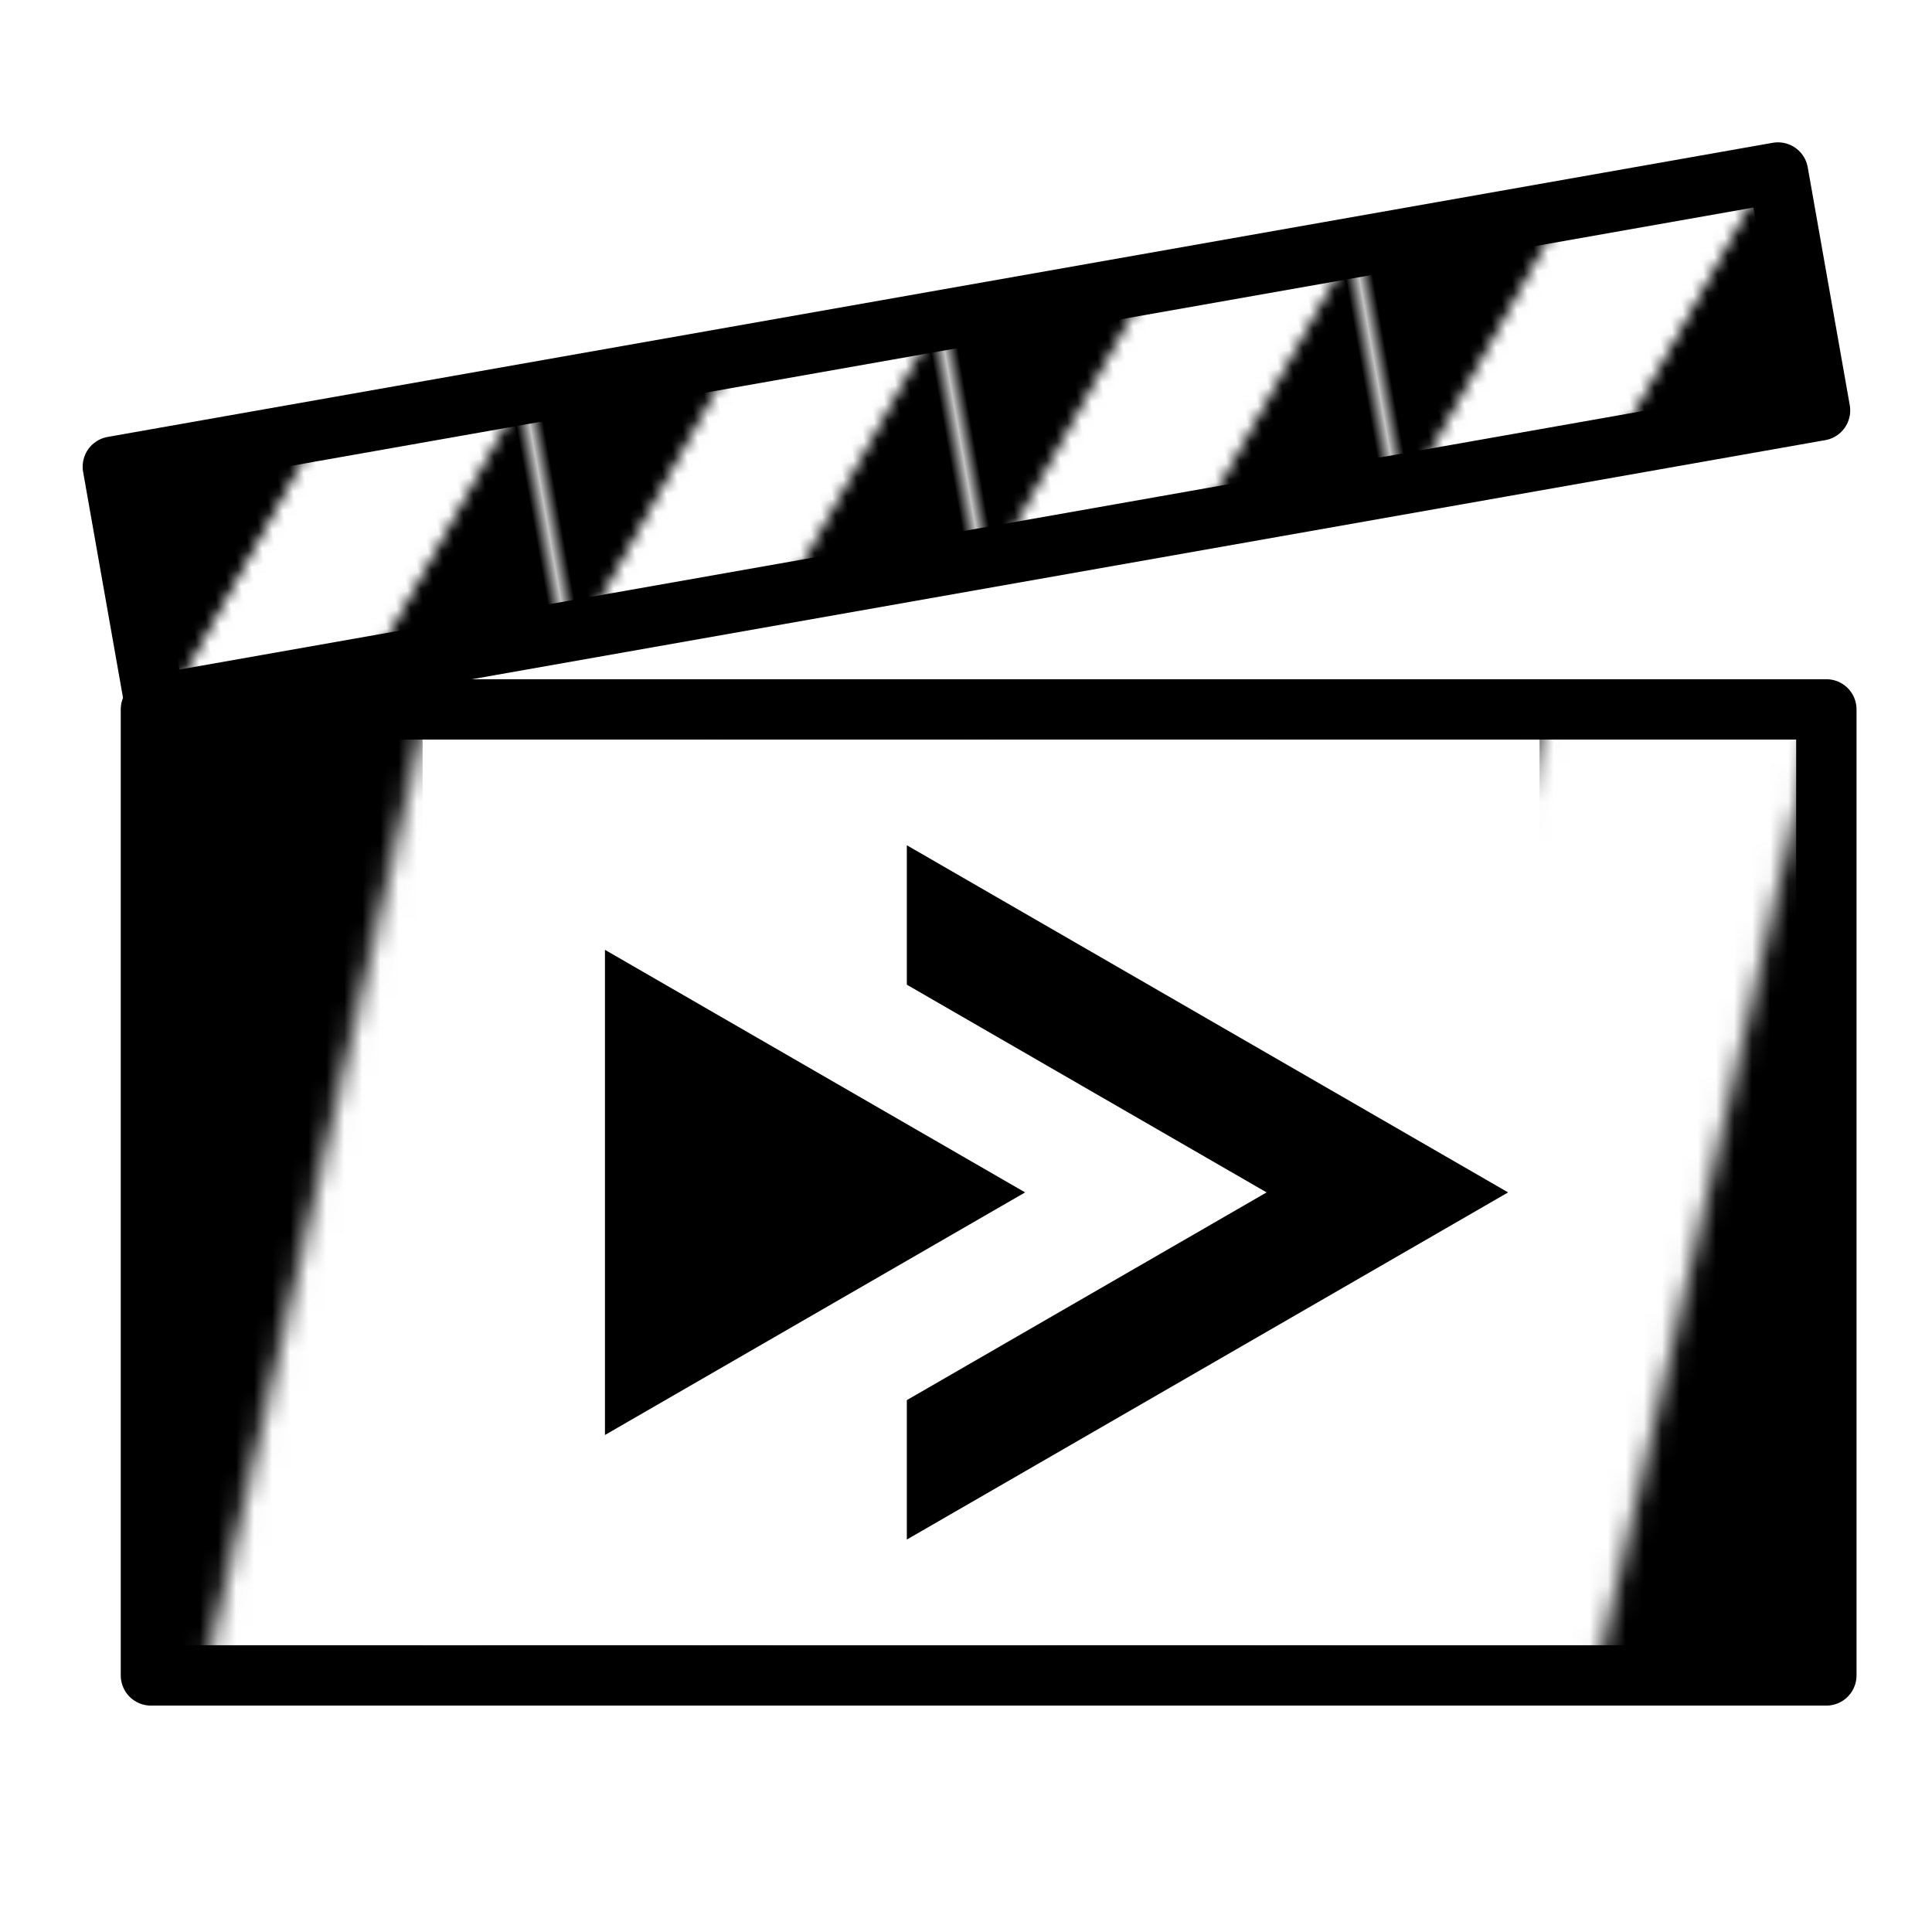 <?xml version="1.0" encoding="UTF-8" standalone="no"?>
<!-- Created with Inkscape (http://www.inkscape.org/) -->

<svg
   width="32mm"
   height="32mm"
   viewBox="0 0 32 32"
   version="1.1"
   id="svg5"
   sodipodi:docname="icon.svg"
   inkscape:version="1.1.1 (3bf5ae0d25, 2021-09-20)"
   xmlns:inkscape="http://www.inkscape.org/namespaces/inkscape"
   xmlns:sodipodi="http://sodipodi.sourceforge.net/DTD/sodipodi-0.dtd"
   xmlns:xlink="http://www.w3.org/1999/xlink"
   xmlns="http://www.w3.org/2000/svg"
   xmlns:svg="http://www.w3.org/2000/svg">
  <sodipodi:namedview
     id="namedview7"
     pagecolor="#ffffff"
     bordercolor="#666666"
     borderopacity="1.0"
     inkscape:pageshadow="2"
     inkscape:pageopacity="0.0"
     inkscape:pagecheckerboard="0"
     inkscape:document-units="mm"
     showgrid="false"
     units="mm"
     width="32mm"
     inkscape:zoom="7.0065574"
     inkscape:cx="64.154188"
     inkscape:cy="62.58423"
     inkscape:window-width="2560"
     inkscape:window-height="1377"
     inkscape:window-x="-8"
     inkscape:window-y="-8"
     inkscape:window-maximized="1"
     inkscape:current-layer="layer1" />
  <defs
     id="defs2">
    <pattern
       inkscape:collect="always"
       xlink:href="#pattern13605"
       id="pattern14029"
       patternTransform="matrix(0.225,0,0,0.139,0.552,7.958)" />
    <pattern
       inkscape:collect="always"
       xlink:href="#pattern13605"
       id="pattern14027"
       patternTransform="matrix(0.299,0,0,0.649,2.561,11.667)" />
    <pattern
       patternUnits="userSpaceOnUse"
       width="30.236"
       height="30.236"
       id="pattern13605">
      <rect
         style="fill:#ffffff;fill-opacity:1;stroke:none;stroke-width:7.559;stroke-linecap:round;stroke-linejoin:miter;stroke-miterlimit:4;stroke-dasharray:none;stroke-opacity:1;paint-order:stroke fill markers"
         id="rect13385"
         width="30.236"
         height="30.236"
         x="0"
         y="0" />
      <path
         style="fill:#000000;fill-opacity:1;stroke:none;stroke-width:1px;stroke-linecap:butt;stroke-linejoin:miter;stroke-opacity:1"
         d="M 0,0 V 30.236 L 15.118,0 Z"
         id="path13092"
         sodipodi:nodetypes="cccc" />
      <path
         style="fill:#000000;fill-opacity:1;stroke:none;stroke-width:1px;stroke-linecap:butt;stroke-linejoin:miter;stroke-opacity:1"
         d="M 30.236,30.236 H 15.118 L 30.236,0.153 Z"
         id="path13092-8"
         sodipodi:nodetypes="cccc" />
    </pattern>
  </defs>
  <g
     inkscape:label="Layer 1"
     inkscape:groupmode="layer"
     id="layer1">
    <rect
       style="fill:url(#pattern14029);fill-opacity:1;stroke:#000000;stroke-width:1;stroke-linecap:round;stroke-linejoin:round;stroke-miterlimit:4;stroke-dasharray:none;paint-order:normal"
       id="rect1043"
       width="28"
       height="4"
       x="0.496"
       y="7.935"
       transform="matrix(0.985,-0.174,0.174,0.985,0,0)" />
    <rect
       style="fill:url(#pattern14027);fill-opacity:1;stroke:#000000;stroke-width:1;stroke-linecap:round;stroke-linejoin:round;stroke-miterlimit:4;stroke-dasharray:none"
       id="rect12491"
       width="27.75"
       height="16"
       x="2.5"
       y="11.75" />
    <rect
       style="fill:#ffffff;fill-opacity:1;stroke:none;stroke-width:1;stroke-linecap:round;stroke-linejoin:round;stroke-miterlimit:4;stroke-dasharray:none;stroke-opacity:1;paint-order:normal"
       id="rect8916"
       width="18.5"
       height="15"
       x="7"
       y="12.25" />
    <path
       style="fill:#000000;fill-opacity:1;stroke:none;stroke-width:0.265px;stroke-linecap:butt;stroke-linejoin:miter;stroke-opacity:1"
       d="m 15.02,14 9.959,5.75 -9.959,5.75 z"
       id="path9817"
       sodipodi:nodetypes="cccc" />
    <path
       style="fill:#000000;fill-opacity:1;stroke:#ffffff;stroke-width:2;stroke-linecap:round;stroke-linejoin:miter;stroke-opacity:1;stroke-miterlimit:4;stroke-dasharray:none;paint-order:stroke fill markers"
       d="m 9.02,14 9.959,5.75 -9.959,5.75 z"
       id="path11689-6"
       sodipodi:nodetypes="cccc" />
  </g>
</svg>
